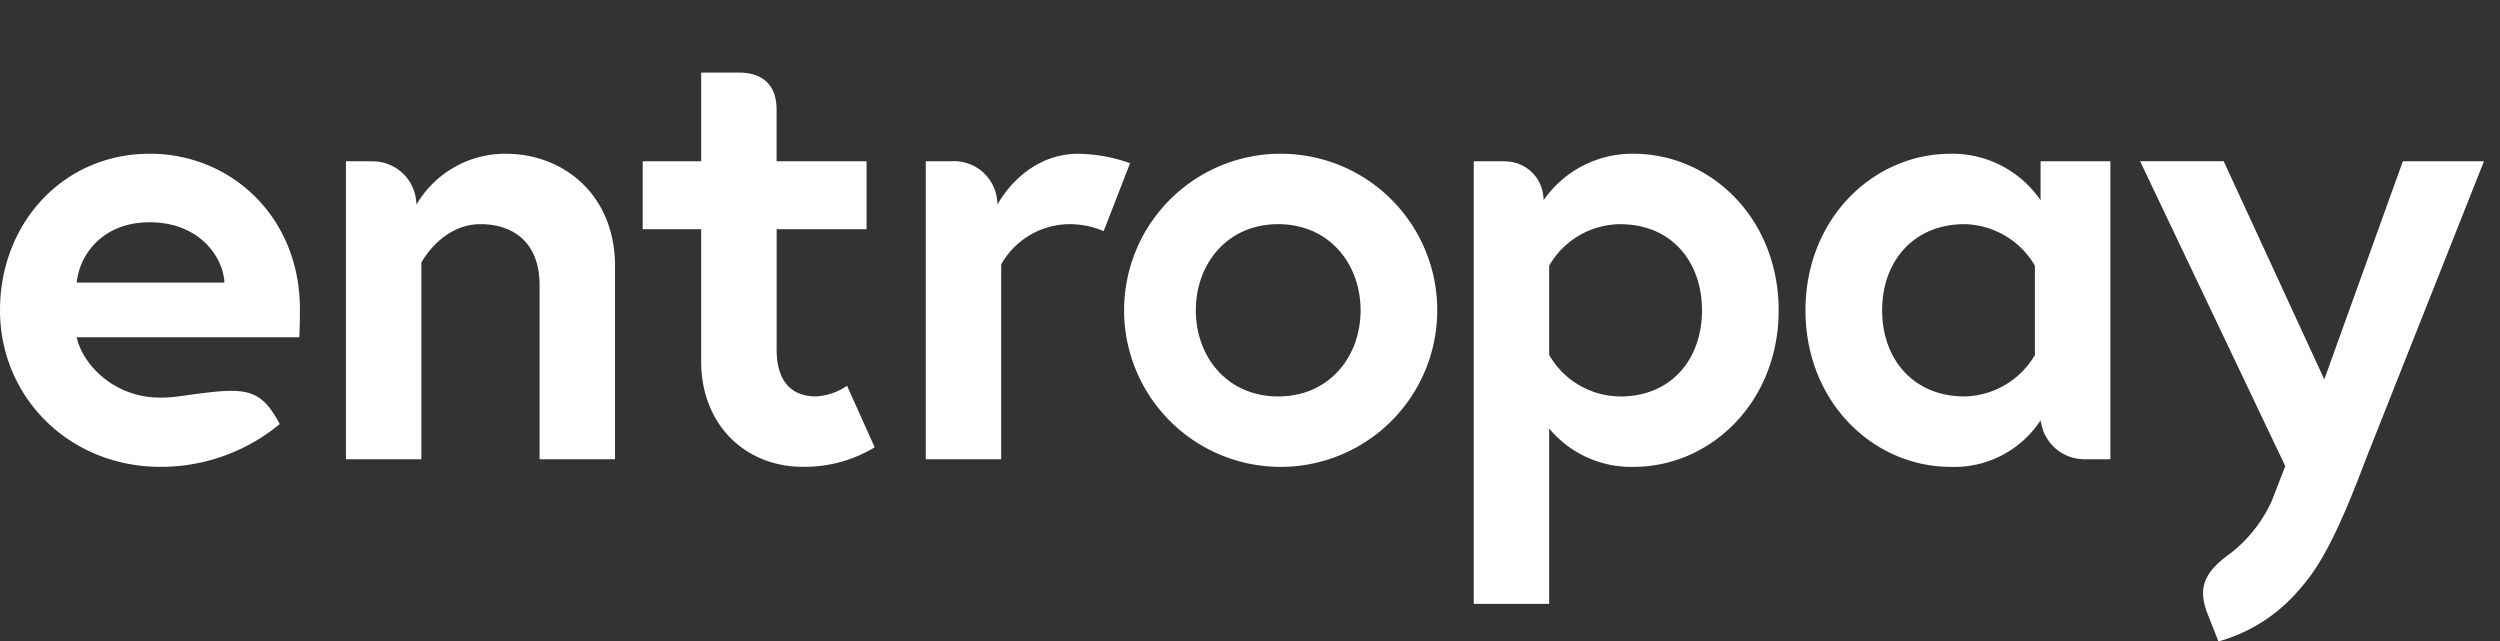 <svg width="78" height="20" fill="none" xmlns="http://www.w3.org/2000/svg"><rect width="100%" height="100%" fill="#333333" stroke="none"/><g clip-path="url(#clip0)"><path fill-rule="evenodd" clip-rule="evenodd" d="M4.669 4.797C1.98 4.797 0 6.955 0 9.68c0 2.726 2.177 4.885 5.002 4.885a5.805 5.805 0 0 0 3.726-1.335c-.655-1.238-1.168-1.135-3.18-.86a4.07 4.07 0 0 1-.546.036c-1.471 0-2.433-1.059-2.61-1.883h6.945c.02-.353.02-.706.02-.882 0-2.865-2.139-4.845-4.688-4.845zm-2.276 4.02c.079-.823.764-1.882 2.276-1.882 1.548 0 2.294 1.078 2.334 1.882h-4.61zm37.487-4.02a4.885 4.885 0 1 0 4.962 4.885 4.878 4.878 0 0 0-4.962-4.884zm0 7.572c-1.59 0-2.57-1.236-2.57-2.687 0-1.452.98-2.688 2.57-2.688 1.589 0 2.57 1.236 2.57 2.688 0 1.451-.981 2.687-2.57 2.687zM15.776 4.797a3.212 3.212 0 0 0-2.785 1.589v-.088l-.004.002a1.36 1.36 0 0 0-1.365-1.266v-.002h-.829v9.297h2.354V8.19s.628-1.196 1.844-1.196c1.02 0 1.844.568 1.844 1.902v5.433h2.354V8.307c0-2.235-1.609-3.51-3.413-3.51zm17.874 0c-1.726 0-2.53 1.589-2.53 1.589v-.11l-.006.002a1.353 1.353 0 0 0-1.402-1.249v.003h-.828v9.297h2.353V8.25a2.46 2.46 0 0 1 2.08-1.255c.383-.008.765.065 1.118.216l.823-2.12a5.065 5.065 0 0 0-1.608-.293zm17.314 0a3.372 3.372 0 0 0-2.805 1.45v-.1c-.002.001 0 .031-.008-.029a1.196 1.196 0 0 0-1.183-1.082v-.004h-.987v13.809h2.353v-5.472a3.323 3.323 0 0 0 2.63 1.197c2.412 0 4.53-2.021 4.53-4.884 0-2.865-2.118-4.885-4.53-4.885zm-.412 7.572a2.577 2.577 0 0 1-2.218-1.295V8.29a2.577 2.577 0 0 1 2.218-1.295c1.588 0 2.55 1.158 2.55 2.688 0 1.53-.962 2.687-2.55 2.687zm13.114-6.12a3.332 3.332 0 0 0-2.804-1.452c-2.414 0-4.531 2.02-4.531 4.885 0 2.863 2.117 4.884 4.53 4.884a3.214 3.214 0 0 0 2.805-1.452v.051l.011-.012a1.362 1.362 0 0 0 1.32 1.173v.004h.847V5.032h-2.178v1.216zm-.177 4.826a2.602 2.602 0 0 1-2.196 1.294c-1.59 0-2.57-1.157-2.57-2.687 0-1.53.98-2.688 2.57-2.688a2.603 2.603 0 0 1 2.196 1.295v2.786zM74.97 5.03l-2.452 6.807-3.139-6.807h-2.608l4.53 9.514-.41 1.054h.003a4.376 4.376 0 0 1-1.095 1.493c-.079.071-.159.133-.238.196-.718.514-.985.993-.733 1.725l-.005.002.033.085v.002l.36.911c.968-.269 1.836-.82 2.492-1.582.586-.655 1.124-1.493 2.095-4.075L77.5 5.031h-2.53zm-49.522 7.337c-.628 0-1.217-.333-1.217-1.47V7.15h2.806V5.032H24.23V3.225v.203c0-1.028-.75-1.161-1.143-1.161l.142-.001h-1.352v2.766h-1.825V7.15h1.824v4.12c0 1.98 1.373 3.295 3.178 3.295a4.23 4.23 0 0 0 2.236-.609l-.863-1.921a1.864 1.864 0 0 1-.98.333z" fill="#fff"/></g></svg>
